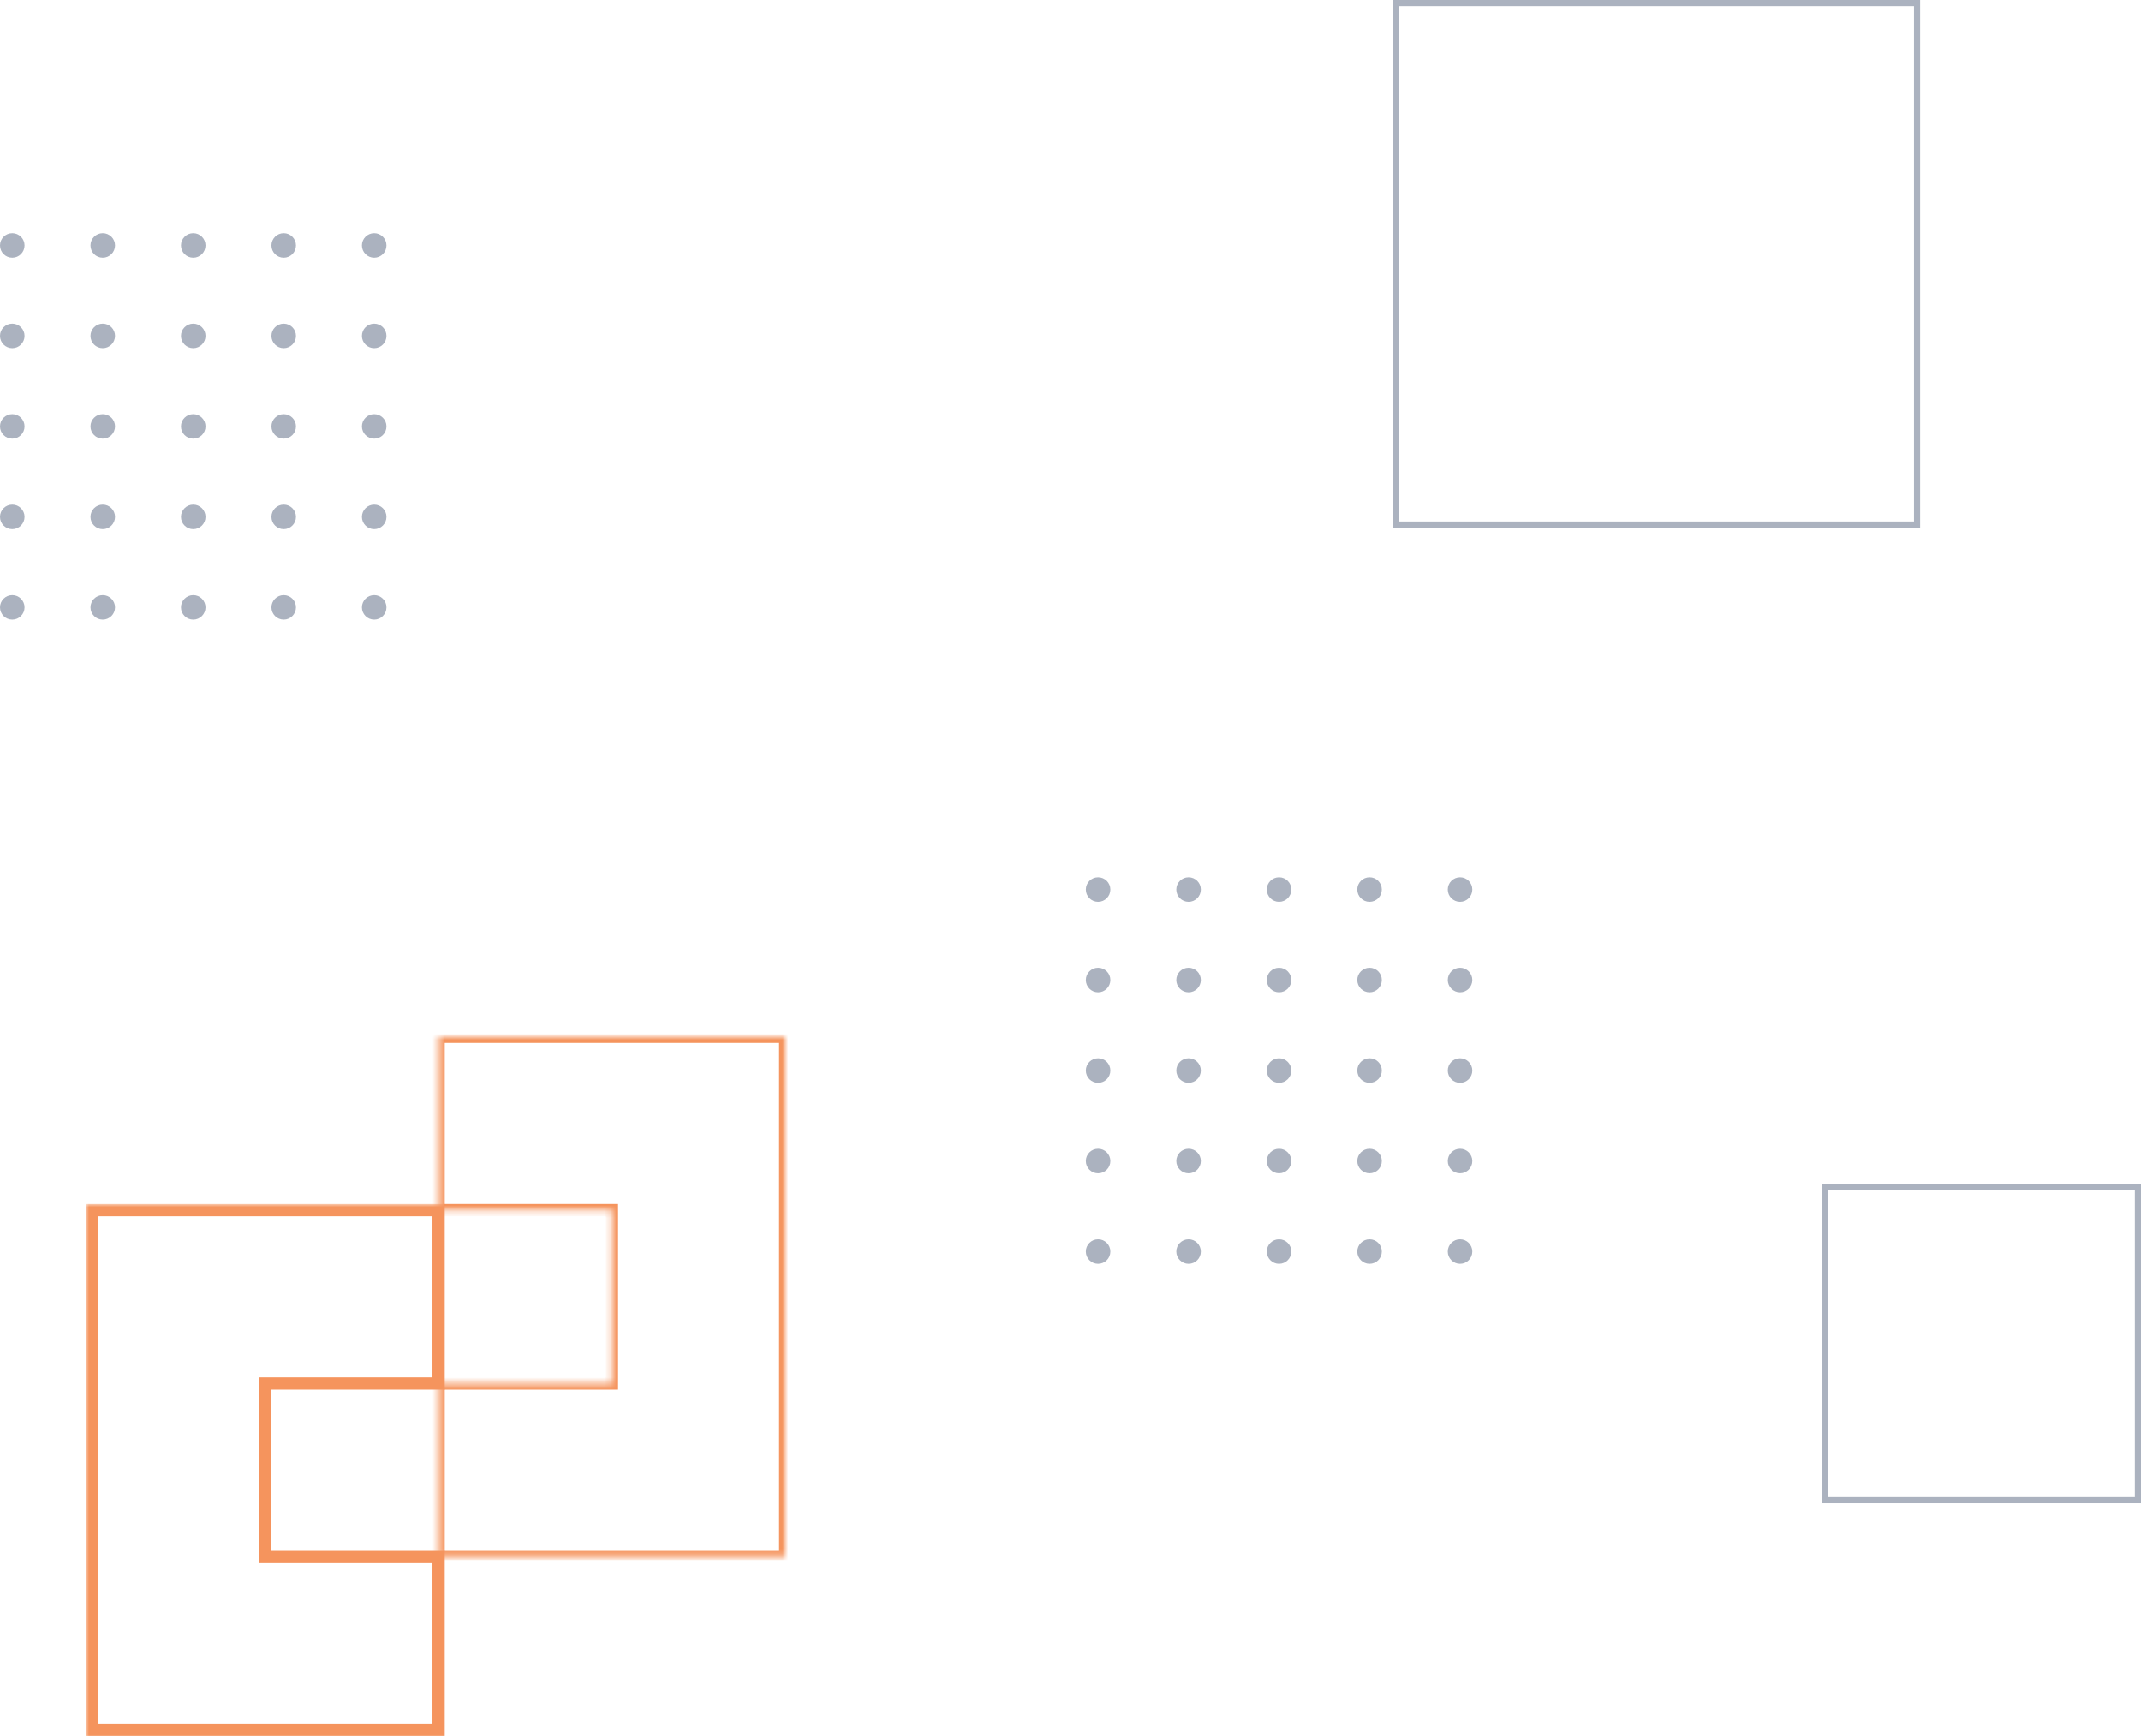 <svg width="349" height="283" viewBox="0 0 349 283" fill="none" xmlns="http://www.w3.org/2000/svg">
<circle cx="2" cy="40" r="2" fill="#ABB2BF"/>
<circle cx="16.75" cy="40" r="2" fill="#ABB2BF"/>
<circle cx="31.5" cy="40" r="2" fill="#ABB2BF"/>
<circle cx="46.25" cy="40" r="2" fill="#ABB2BF"/>
<circle cx="61" cy="40" r="2" fill="#ABB2BF"/>
<circle cx="2" cy="54.75" r="2" fill="#ABB2BF"/>
<circle cx="16.75" cy="54.75" r="2" fill="#ABB2BF"/>
<circle cx="31.5" cy="54.75" r="2" fill="#ABB2BF"/>
<circle cx="46.25" cy="54.75" r="2" fill="#ABB2BF"/>
<circle cx="61" cy="54.75" r="2" fill="#ABB2BF"/>
<circle cx="2" cy="69.5" r="2" fill="#ABB2BF"/>
<circle cx="16.75" cy="69.5" r="2" fill="#ABB2BF"/>
<circle cx="31.5" cy="69.5" r="2" fill="#ABB2BF"/>
<circle cx="46.25" cy="69.5" r="2" fill="#ABB2BF"/>
<circle cx="61" cy="69.5" r="2" fill="#ABB2BF"/>
<circle cx="2" cy="84.25" r="2" fill="#ABB2BF"/>
<circle cx="16.75" cy="84.25" r="2" fill="#ABB2BF"/>
<circle cx="31.5" cy="84.25" r="2" fill="#ABB2BF"/>
<circle cx="46.25" cy="84.25" r="2" fill="#ABB2BF"/>
<circle cx="61" cy="84.25" r="2" fill="#ABB2BF"/>
<circle cx="2" cy="99" r="2" fill="#ABB2BF"/>
<circle cx="16.75" cy="99" r="2" fill="#ABB2BF"/>
<circle cx="31.5" cy="99" r="2" fill="#ABB2BF"/>
<circle cx="46.25" cy="99" r="2" fill="#ABB2BF"/>
<circle cx="61" cy="99" r="2" fill="#ABB2BF"/>
<circle cx="179" cy="145" r="2" fill="#ABB2BF"/>
<circle cx="193.75" cy="145" r="2" fill="#ABB2BF"/>
<circle cx="208.5" cy="145" r="2" fill="#ABB2BF"/>
<circle cx="223.25" cy="145" r="2" fill="#ABB2BF"/>
<circle cx="238" cy="145" r="2" fill="#ABB2BF"/>
<circle cx="179" cy="159.75" r="2" fill="#ABB2BF"/>
<circle cx="193.75" cy="159.75" r="2" fill="#ABB2BF"/>
<circle cx="208.5" cy="159.75" r="2" fill="#ABB2BF"/>
<circle cx="223.25" cy="159.75" r="2" fill="#ABB2BF"/>
<circle cx="238" cy="159.75" r="2" fill="#ABB2BF"/>
<circle cx="179" cy="174.5" r="2" fill="#ABB2BF"/>
<circle cx="193.75" cy="174.5" r="2" fill="#ABB2BF"/>
<circle cx="208.5" cy="174.5" r="2" fill="#ABB2BF"/>
<circle cx="223.25" cy="174.5" r="2" fill="#ABB2BF"/>
<circle cx="238" cy="174.5" r="2" fill="#ABB2BF"/>
<circle cx="179" cy="189.25" r="2" fill="#ABB2BF"/>
<circle cx="193.75" cy="189.25" r="2" fill="#ABB2BF"/>
<circle cx="208.5" cy="189.25" r="2" fill="#ABB2BF"/>
<circle cx="223.25" cy="189.25" r="2" fill="#ABB2BF"/>
<circle cx="238" cy="189.25" r="2" fill="#ABB2BF"/>
<circle cx="179" cy="204" r="2" fill="#ABB2BF"/>
<circle cx="193.75" cy="204" r="2" fill="#ABB2BF"/>
<circle cx="208.5" cy="204" r="2" fill="#ABB2BF"/>
<circle cx="223.25" cy="204" r="2" fill="#ABB2BF"/>
<circle cx="238" cy="204" r="2" fill="#ABB2BF"/>
<rect x="297.5" y="193.5" width="51" height="51" stroke="#ABB2BF"/>
<rect x="227.5" y="0.5" width="85" height="85" stroke="#ABB2BF"/>
<mask id="path-53-inside-1_29_371" fill="white">
<path fill-rule="evenodd" clip-rule="evenodd" d="M71.5 169H99.75H128V197.25V225.5V253.75H99.75H71.5V225.5H99.75V197.25H71.5V169Z"/>
</mask>
<path d="M71.5 169V168H70.5V169H71.5ZM128 169H129V168H128V169ZM128 253.75V254.75H129V253.75H128ZM71.5 253.75H70.5V254.75H71.5V253.75ZM71.5 225.5V224.5H70.5V225.5H71.5ZM99.75 225.5V226.5H100.75V225.5H99.75ZM99.75 197.25H100.75V196.25H99.75V197.25ZM71.5 197.25H70.5V198.25H71.5V197.25ZM99.75 168H71.5V170H99.75V168ZM128 168H99.75V170H128V168ZM129 197.25V169H127V197.25H129ZM129 225.5V197.25H127V225.5H129ZM129 253.75V225.5H127V253.75H129ZM99.75 254.75H128V252.75H99.75V254.75ZM99.75 252.75H71.5V254.75H99.75V252.75ZM72.5 253.75V225.5H70.5V253.75H72.5ZM71.5 226.5H99.75V224.5H71.5V226.5ZM98.75 197.25V225.5H100.75V197.25H98.75ZM71.5 198.25H99.75V196.25H71.5V198.25ZM70.5 169V197.25H72.5V169H70.5Z" fill="#F5945D" mask="url(#path-53-inside-1_29_371)"/>
<mask id="path-55-outside-2_29_371" maskUnits="userSpaceOnUse" x="14" y="196.25" width="59" height="87" fill="black">
<rect fill="white" x="14" y="196.25" width="59" height="87"/>
<path fill-rule="evenodd" clip-rule="evenodd" d="M15 197.25H43.25H71.5V225.5H43.25V253.75H71.5V282H43.25H15V253.75V225.5V197.25Z"/>
</mask>
<path d="M15 197.25V196.25H14V197.25H15ZM71.5 197.25H72.5V196.25H71.5V197.25ZM71.5 225.5V226.5H72.5V225.5H71.5ZM43.25 225.5V224.5H42.25V225.5H43.25ZM43.25 253.75H42.25V254.75H43.25V253.75ZM71.5 253.75H72.5V252.75H71.5V253.75ZM71.5 282V283H72.5V282H71.5ZM15 282H14V283H15V282ZM43.25 196.25H15V198.25H43.25V196.25ZM71.5 196.25H43.25V198.25H71.5V196.25ZM72.5 225.5V197.25H70.5V225.5H72.5ZM43.25 226.5H71.5V224.5H43.25V226.5ZM44.25 253.75V225.5H42.25V253.75H44.25ZM43.25 254.75H71.5V252.75H43.25V254.75ZM70.5 253.75V282H72.5V253.75H70.5ZM71.5 281H43.25V283H71.5V281ZM15 283H43.25V281H15V283ZM14 253.75V282H16V253.75H14ZM14 225.5V253.75H16V225.5H14ZM14 197.25V225.5H16V197.25H14Z" fill="#F5945D" mask="url(#path-55-outside-2_29_371)"/>
</svg>
